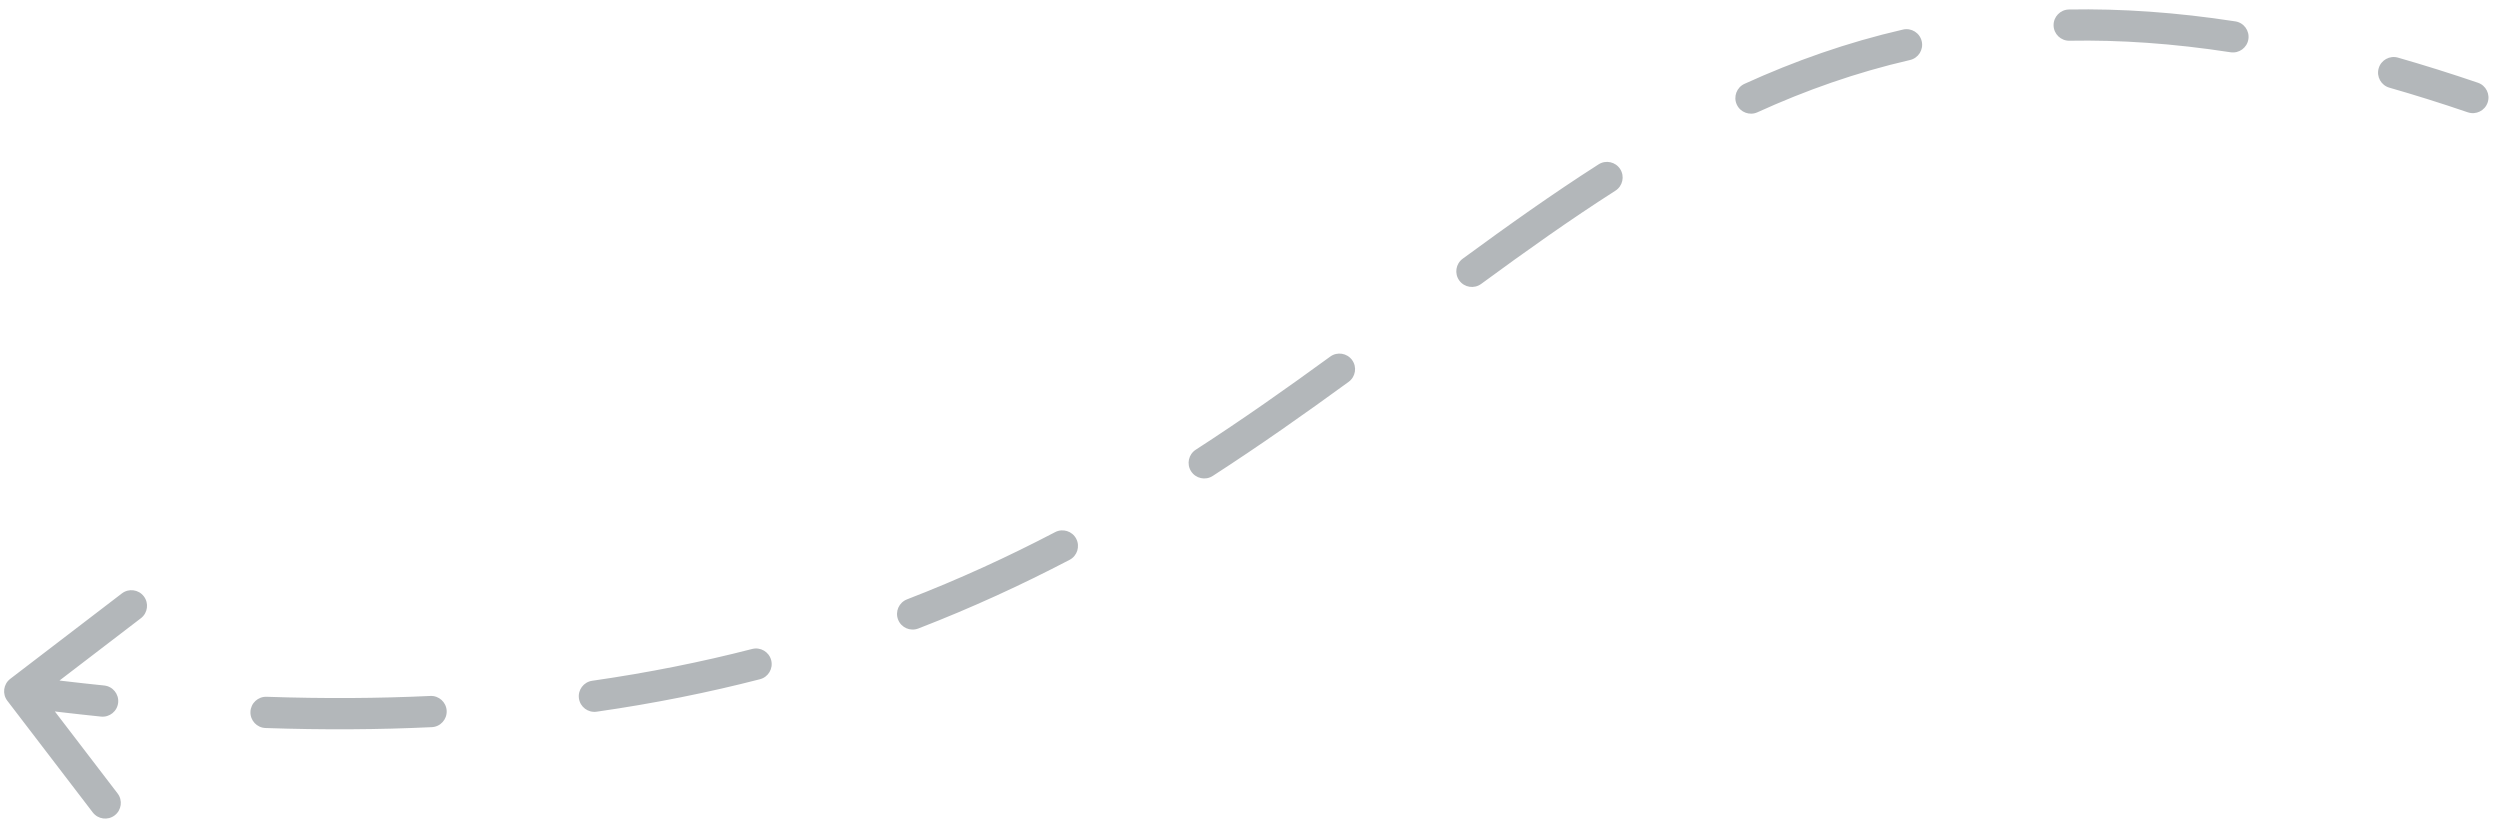 <svg width="160" height="53" viewBox="0 0 160 53" fill="none" xmlns="http://www.w3.org/2000/svg">
<path d="M158.102 6.714C158.363 6.803 158.647 6.664 158.736 6.402C158.825 6.141 158.685 5.857 158.424 5.768L158.102 6.714ZM0.959 43.844C0.74 44.012 0.698 44.326 0.866 44.545L3.601 48.119C3.768 48.338 4.082 48.38 4.302 48.212C4.521 48.044 4.563 47.731 4.395 47.511L1.964 44.335L5.14 41.904C5.36 41.736 5.401 41.422 5.234 41.203C5.066 40.984 4.752 40.942 4.533 41.11L0.959 43.844ZM153.333 4.169C153.067 4.093 152.79 4.246 152.714 4.512C152.638 4.777 152.792 5.054 153.057 5.13L153.333 4.169ZM142.833 2.85C143.106 2.893 143.361 2.705 143.403 2.432C143.445 2.16 143.258 1.904 142.985 1.862L142.833 2.85ZM132.42 1.108C132.144 1.113 131.924 1.34 131.929 1.617C131.934 1.893 132.162 2.112 132.438 2.107L132.42 1.108ZM122.129 3.354C122.398 3.292 122.566 3.023 122.504 2.754C122.442 2.485 122.174 2.317 121.904 2.379L122.129 3.354ZM111.856 5.82C111.605 5.935 111.494 6.231 111.608 6.482C111.723 6.734 112.019 6.845 112.271 6.73L111.856 5.82ZM103.119 11.782C103.351 11.633 103.42 11.324 103.271 11.092C103.122 10.859 102.813 10.791 102.58 10.94L103.119 11.782ZM93.907 16.962C93.685 17.125 93.637 17.438 93.8 17.66C93.963 17.883 94.276 17.931 94.499 17.768L93.907 16.962ZM86.019 24.034C86.242 23.871 86.291 23.558 86.129 23.335C85.966 23.112 85.653 23.063 85.43 23.225L86.019 24.034ZM76.799 29.202C76.567 29.352 76.501 29.661 76.651 29.893C76.801 30.125 77.111 30.191 77.342 30.041L76.799 29.202ZM68.223 35.386C68.468 35.258 68.562 34.956 68.434 34.712C68.307 34.467 68.005 34.372 67.76 34.5L68.223 35.386ZM58.229 38.826C57.971 38.925 57.843 39.215 57.943 39.472C58.042 39.73 58.332 39.858 58.59 39.758L58.229 38.826ZM48.512 42.987C48.78 42.918 48.941 42.646 48.872 42.378C48.803 42.111 48.531 41.95 48.263 42.019L48.512 42.987ZM37.971 44.064C37.697 44.103 37.507 44.357 37.547 44.63C37.586 44.904 37.839 45.093 38.113 45.054L37.971 44.064ZM27.611 46.039C27.887 46.026 28.1 45.792 28.087 45.516C28.074 45.24 27.84 45.027 27.564 45.04L27.611 46.039ZM17.044 45.093C16.768 45.084 16.537 45.3 16.527 45.576C16.518 45.852 16.734 46.083 17.01 46.093L17.044 45.093ZM6.516 45.365C6.791 45.393 7.036 45.193 7.065 44.918C7.093 44.643 6.893 44.398 6.618 44.37L6.516 45.365ZM158.424 5.768C156.681 5.174 154.985 4.642 153.333 4.169L153.057 5.13C154.693 5.599 156.373 6.126 158.102 6.714L158.424 5.768ZM142.985 1.862C139.229 1.283 135.723 1.048 132.42 1.108L132.438 2.107C135.68 2.049 139.13 2.28 142.833 2.85L142.985 1.862ZM121.904 2.379C118.35 3.197 115.029 4.375 111.856 5.82L112.271 6.73C115.39 5.309 118.647 4.155 122.129 3.354L121.904 2.379ZM102.58 10.94C99.657 12.807 96.793 14.845 93.907 16.962L94.499 17.768C97.378 15.656 100.223 13.633 103.119 11.782L102.58 10.94ZM85.43 23.225C82.662 25.242 79.807 27.256 76.799 29.202L77.342 30.041C80.372 28.082 83.243 26.056 86.019 24.034L85.43 23.225ZM67.76 34.5C64.769 36.063 61.607 37.521 58.229 38.826L58.59 39.758C62.005 38.439 65.201 36.965 68.223 35.386L67.76 34.5ZM48.263 42.019C45.028 42.851 41.607 43.543 37.971 44.064L38.113 45.054C41.785 44.527 45.242 43.829 48.512 42.987L48.263 42.019ZM27.564 45.04C24.226 45.197 20.725 45.22 17.044 45.093L17.01 46.093C20.717 46.221 24.245 46.197 27.611 46.039L27.564 45.04ZM6.618 44.37C4.891 44.193 3.128 43.985 1.329 43.746L1.197 44.737C3.006 44.978 4.779 45.187 6.516 45.365L6.618 44.37ZM157.94 7.188C158.463 7.366 159.031 7.086 159.209 6.563C159.388 6.041 159.108 5.472 158.585 5.294L157.94 7.188ZM0.655 43.447C0.217 43.783 0.133 44.411 0.469 44.849L5.938 51.997C6.274 52.435 6.902 52.519 7.34 52.183C7.779 51.847 7.862 51.22 7.527 50.781L2.665 44.428L9.018 39.566C9.456 39.23 9.54 38.603 9.204 38.164C8.869 37.726 8.241 37.642 7.802 37.978L0.655 43.447ZM153.47 3.688C152.939 3.536 152.386 3.843 152.234 4.374C152.081 4.905 152.389 5.459 152.92 5.611L153.47 3.688ZM142.756 3.345C143.302 3.429 143.813 3.054 143.897 2.509C143.981 1.963 143.607 1.452 143.061 1.368L142.756 3.345ZM132.411 0.608C131.859 0.618 131.419 1.073 131.429 1.626C131.439 2.178 131.895 2.617 132.447 2.607L132.411 0.608ZM122.241 3.841C122.779 3.717 123.115 3.18 122.991 2.642C122.867 2.104 122.331 1.768 121.792 1.892L122.241 3.841ZM111.649 5.365C111.146 5.594 110.924 6.187 111.153 6.69C111.382 7.192 111.975 7.414 112.478 7.185L111.649 5.365ZM103.388 12.204C103.853 11.906 103.99 11.288 103.692 10.822C103.395 10.357 102.776 10.221 102.311 10.518L103.388 12.204ZM93.612 16.558C93.166 16.885 93.07 17.511 93.397 17.956C93.724 18.402 94.349 18.498 94.795 18.171L93.612 16.558ZM86.313 24.438C86.76 24.112 86.858 23.487 86.533 23.041C86.207 22.594 85.582 22.496 85.136 22.821L86.313 24.438ZM76.528 28.782C76.064 29.082 75.931 29.701 76.231 30.165C76.531 30.628 77.15 30.761 77.614 30.461L76.528 28.782ZM68.454 35.83C68.944 35.574 69.133 34.97 68.878 34.48C68.622 33.991 68.018 33.801 67.528 34.057L68.454 35.83ZM58.049 38.359C57.534 38.558 57.277 39.137 57.477 39.653C57.675 40.168 58.255 40.424 58.77 40.225L58.049 38.359ZM48.637 43.471C49.172 43.334 49.494 42.788 49.356 42.254C49.219 41.719 48.673 41.397 48.139 41.534L48.637 43.471ZM37.9 43.569C37.353 43.648 36.973 44.154 37.052 44.701C37.13 45.248 37.637 45.627 38.184 45.549L37.9 43.569ZM27.635 46.538C28.186 46.513 28.612 46.044 28.587 45.493C28.561 44.941 28.092 44.515 27.541 44.541L27.635 46.538ZM17.062 44.594C16.51 44.575 16.047 45.007 16.028 45.559C16.009 46.111 16.441 46.574 16.993 46.593L17.062 44.594ZM6.465 45.862C7.015 45.918 7.506 45.519 7.562 44.969C7.618 44.42 7.219 43.929 6.669 43.872L6.465 45.862ZM158.585 5.294C156.835 4.698 155.13 4.164 153.47 3.688L152.92 5.611C154.547 6.077 156.219 6.601 157.94 7.188L158.585 5.294ZM143.061 1.368C139.279 0.785 135.744 0.547 132.411 0.608L132.447 2.607C135.659 2.549 139.08 2.778 142.756 3.345L143.061 1.368ZM121.792 1.892C118.201 2.718 114.848 3.908 111.649 5.365L112.478 7.185C115.57 5.777 118.795 4.634 122.241 3.841L121.792 1.892ZM102.311 10.518C99.375 12.395 96.5 14.44 93.612 16.558L94.795 18.171C97.671 16.061 100.505 14.046 103.388 12.204L102.311 10.518ZM85.136 22.821C82.372 24.835 79.525 26.844 76.528 28.782L77.614 30.461C80.654 28.495 83.534 26.463 86.313 24.438L85.136 22.821ZM67.528 34.057C64.552 35.612 61.408 37.062 58.049 38.359L58.77 40.225C62.205 38.898 65.418 37.416 68.454 35.83L67.528 34.057ZM48.139 41.534C44.922 42.362 41.518 43.05 37.9 43.569L38.184 45.549C41.874 45.02 45.349 44.318 48.637 43.471L48.139 41.534ZM27.541 44.541C24.217 44.697 20.729 44.72 17.062 44.594L16.993 46.593C20.712 46.721 24.255 46.697 27.635 46.538L27.541 44.541ZM6.669 43.872C4.947 43.696 3.19 43.489 1.395 43.25L1.131 45.233C2.945 45.474 4.723 45.683 6.465 45.862L6.669 43.872Z" fill="#121F26" fill-opacity="0.32"/>
</svg>
